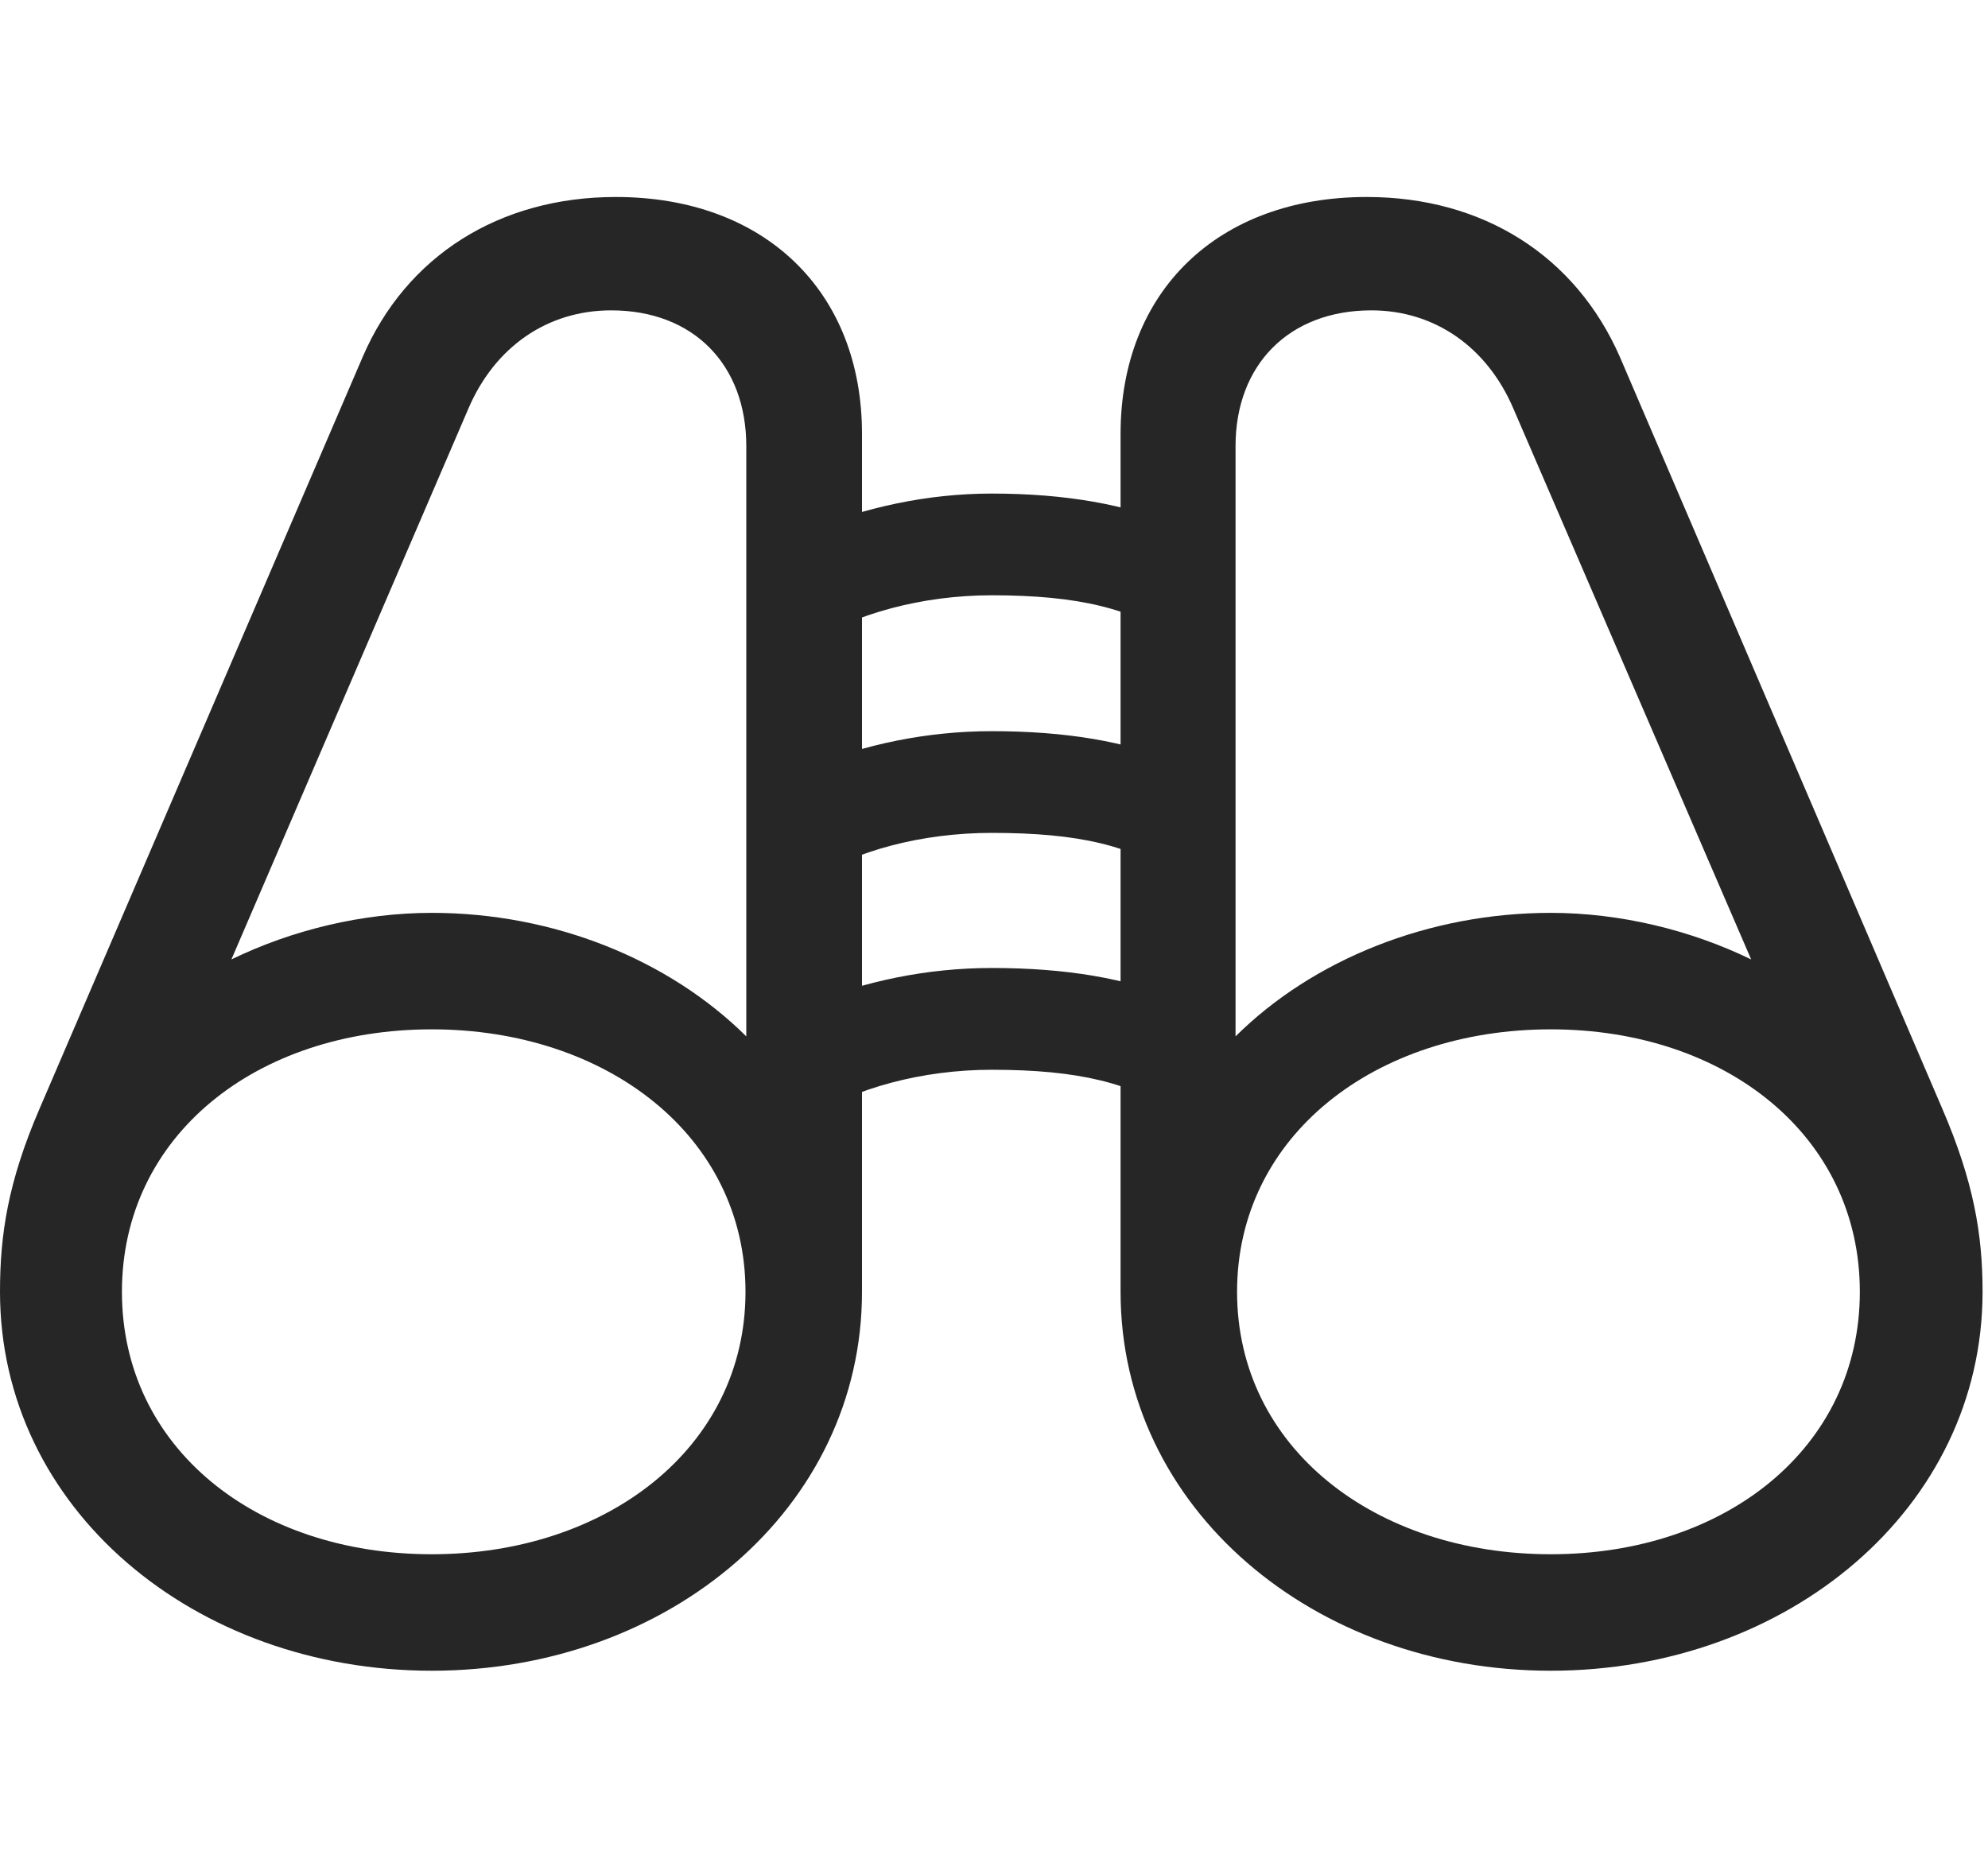 <svg width="30" height="28" viewBox="0 0 30 28" fill="none" xmlns="http://www.w3.org/2000/svg">
<g clip-path="url(#clip0_2124_89400)">
<path d="M0 19.496C0 22.766 2.93 25.215 6.516 25.215C10.09 25.215 13.008 22.766 13.008 19.496V6.547C13.008 4.402 11.543 2.973 9.293 2.973C7.535 2.973 6.129 3.863 5.473 5.387L0.598 16.73C0.117 17.844 0 18.641 0 19.496ZM3.492 14.48L7.066 6.172C7.465 5.234 8.262 4.684 9.223 4.684C10.465 4.684 11.262 5.504 11.262 6.734V15.641C10.09 14.48 8.355 13.777 6.516 13.777C5.473 13.777 4.406 14.035 3.492 14.48ZM1.84 19.496C1.84 17.141 3.867 15.535 6.516 15.535C9.152 15.535 11.25 17.141 11.25 19.496C11.25 21.852 9.152 23.457 6.516 23.457C3.867 23.457 1.84 21.852 1.84 19.496ZM29.918 19.496C29.918 18.641 29.789 17.844 29.309 16.73L24.445 5.387C23.777 3.863 22.383 2.973 20.625 2.973C18.375 2.973 16.91 4.402 16.91 6.547V19.496C16.91 22.766 19.828 25.215 23.402 25.215C26.977 25.215 29.918 22.766 29.918 19.496ZM26.426 14.48C25.512 14.035 24.445 13.777 23.402 13.777C21.562 13.777 19.816 14.48 18.645 15.641V6.734C18.645 5.504 19.453 4.684 20.695 4.684C21.645 4.684 22.441 5.234 22.84 6.172L26.426 14.48ZM28.066 19.496C28.066 21.852 26.039 23.457 23.402 23.457C20.754 23.457 18.668 21.852 18.668 19.496C18.668 17.141 20.754 15.535 23.402 15.535C26.039 15.535 28.066 17.141 28.066 19.496ZM12.223 16.859C12.902 16.426 13.91 16.145 14.965 16.145C16.266 16.145 17.109 16.344 17.777 16.836V15.09C17.004 14.762 16.078 14.609 14.965 14.609C13.992 14.609 13.043 14.809 12.223 15.148V16.859ZM12.223 13.285C12.902 12.84 13.91 12.57 14.965 12.57C16.266 12.57 17.109 12.758 17.777 13.262V11.516C17.004 11.188 16.078 11.035 14.965 11.035C13.992 11.035 13.043 11.234 12.223 11.574V13.285ZM12.223 9.699C12.902 9.266 13.91 8.984 14.965 8.984C16.266 8.984 17.109 9.184 17.777 9.676V7.941C17.004 7.613 16.078 7.449 14.965 7.449C13.992 7.449 13.043 7.66 12.223 8V9.699Z" fill="black" fill-opacity="0.85"/>
</g>
<defs>
<clipPath id="clip0_2124_89400">
<rect width="29.918" height="23.215" fill="white" transform="translate(0 2)"/>
</clipPath>
</defs>
</svg>
